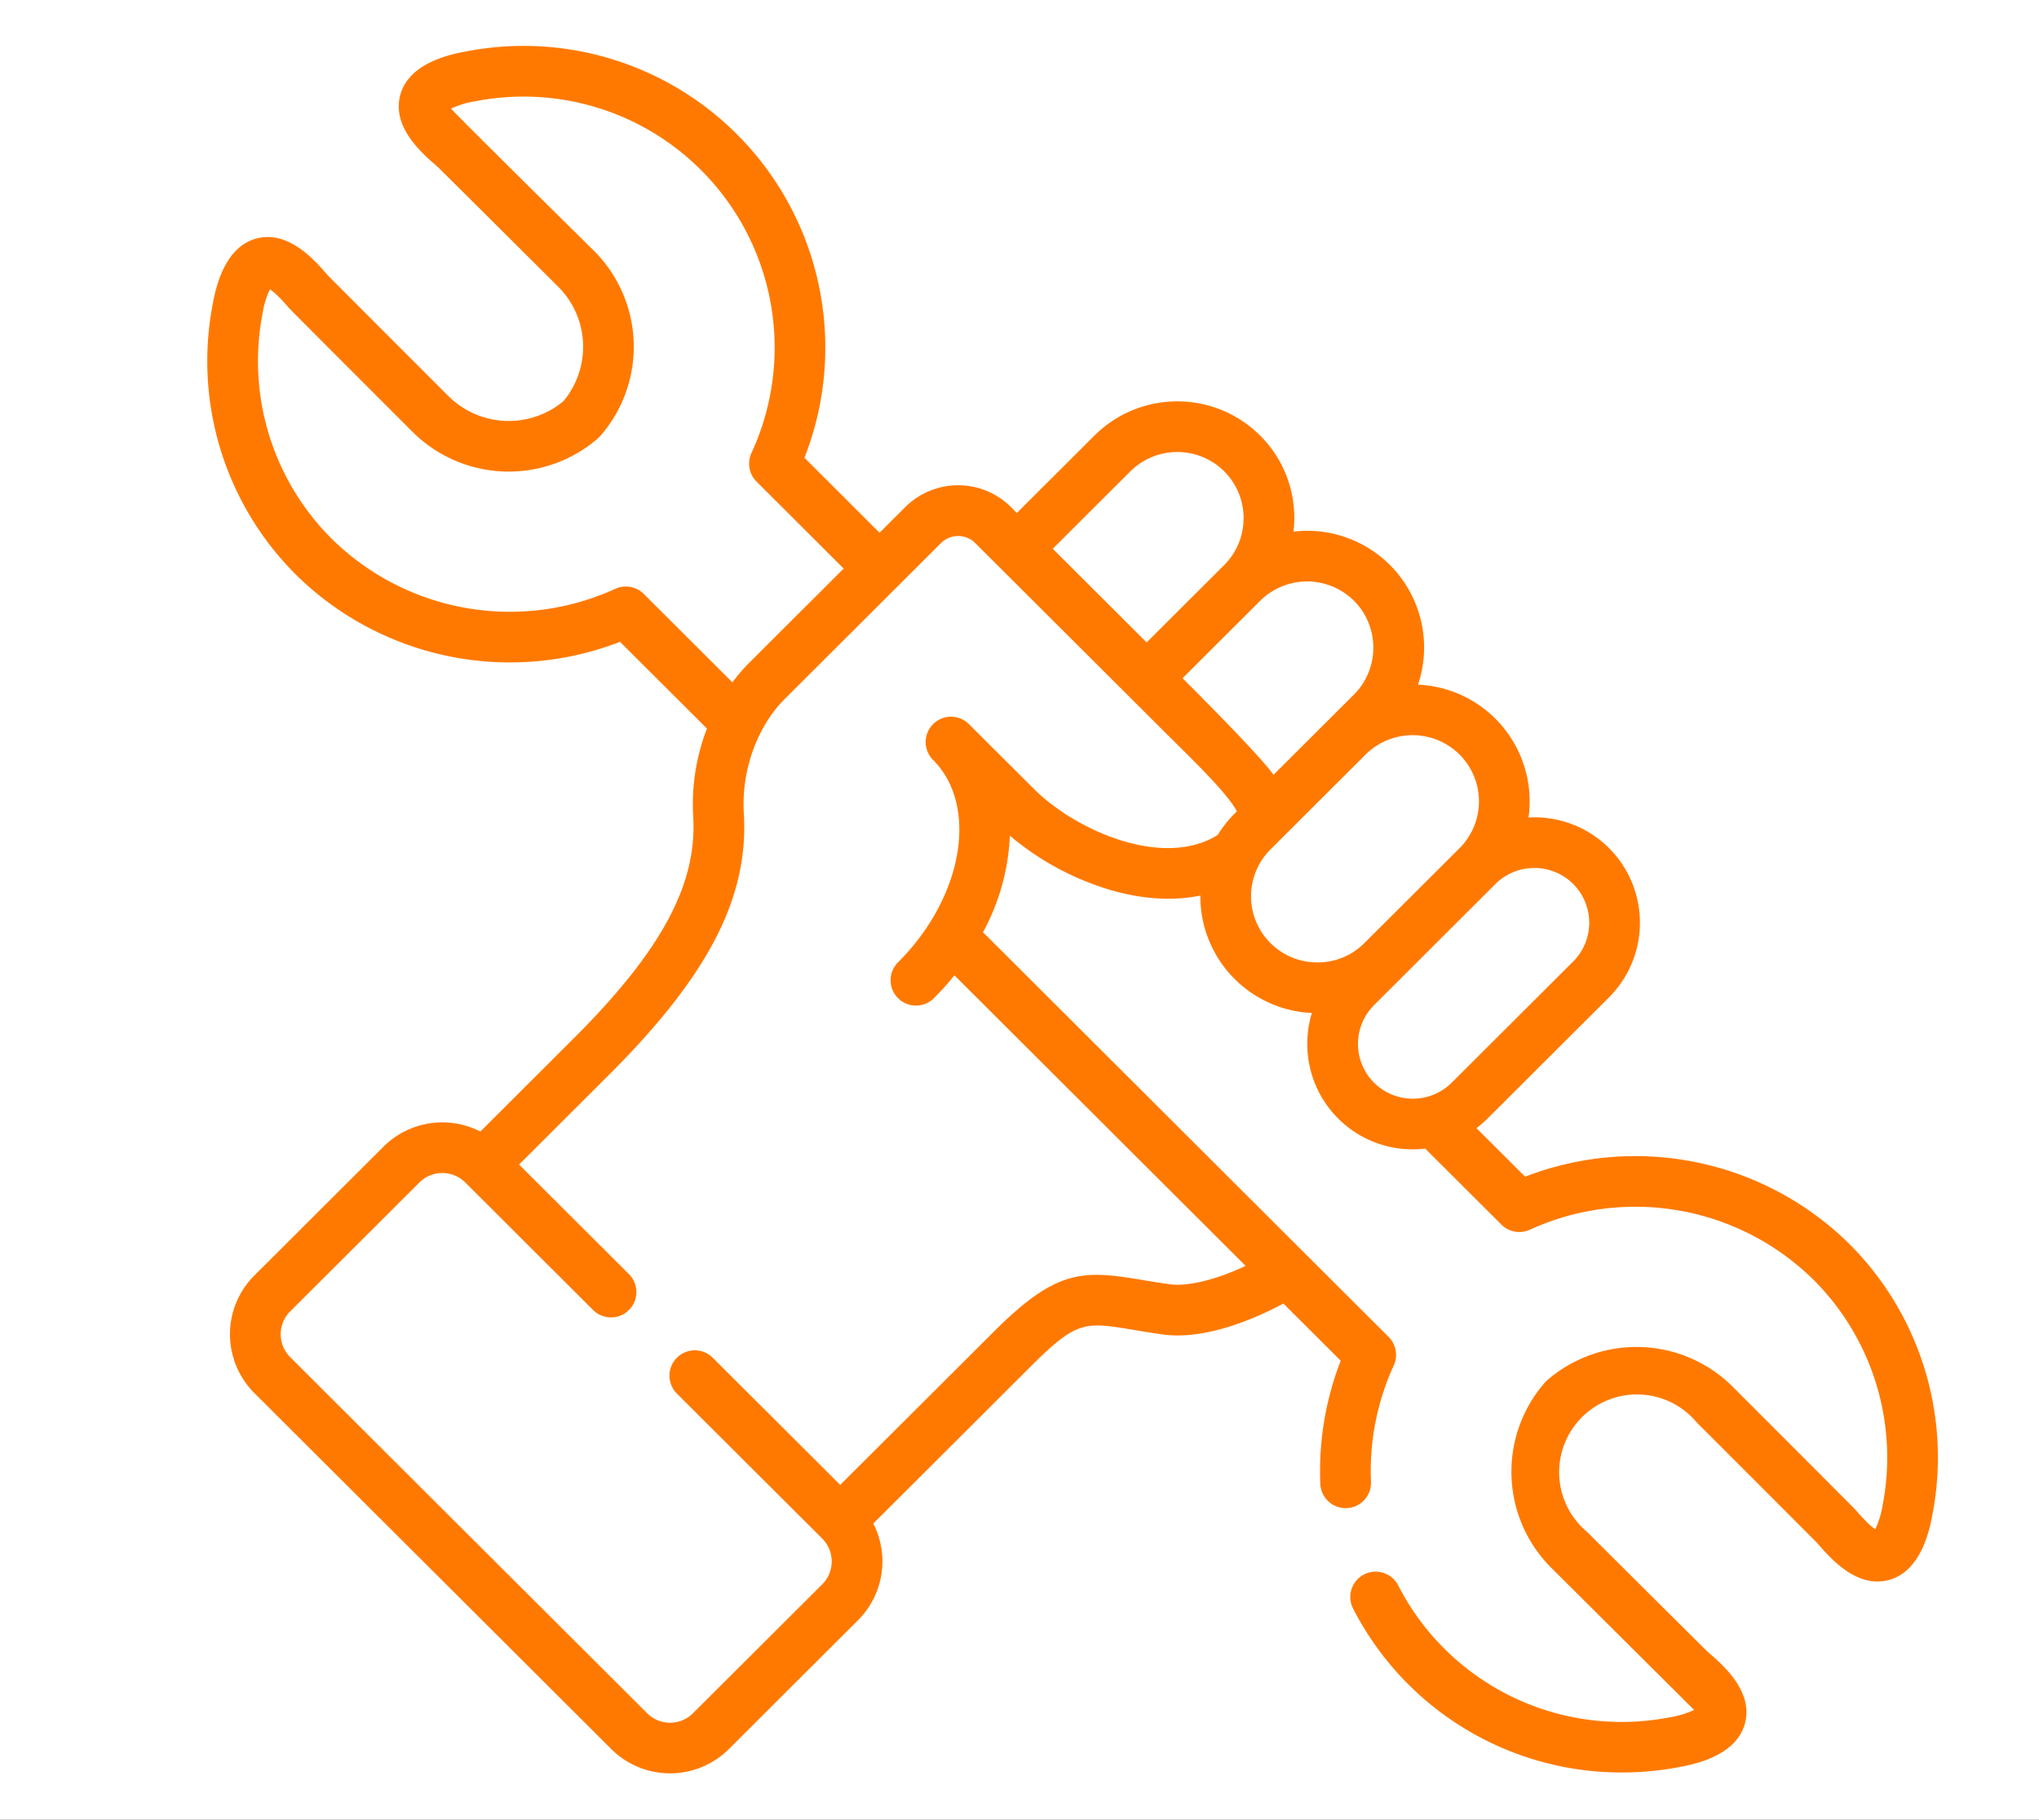 <svg xmlns="http://www.w3.org/2000/svg" xmlns:xlink="http://www.w3.org/1999/xlink" width="708" height="632" viewBox="0 0 708 632">
  <rect x="0" y="0" width="708" height="632" fill="#333333" stroke="none"/>
  <defs>
    <clipPath id="clip-Artboard_4">
      <rect width="708" height="632"/>
    </clipPath>
  </defs>
  <g id="Artboard_4" data-name="Artboard – 4" clip-path="url(#clip-Artboard_4)">
    <rect width="708" height="632" fill="#fff"/>
    <path id="Path_1014" data-name="Path 1014" d="M570.222,416.183A105.8,105.8,0,0,0,457.588,392.76l-16.907-16.869a36.7,36.7,0,0,0,3.855-3.336l42.183-42.092a36.662,36.662,0,0,0,0-51.816h0A36.66,36.66,0,0,0,458.759,268a41.436,41.436,0,0,0,.387-5.6,40.558,40.558,0,0,0-38.752-40.531,40.538,40.538,0,0,0-43.238-53.146,41.65,41.65,0,0,0,.273-4.671,40.276,40.276,0,0,0-11.875-28.714,40.769,40.769,0,0,0-57.5,0l-26.962,26.9-2.087-2.082a25.978,25.978,0,0,0-36.639.034l-8.947,8.927-26.076-26.041A104.78,104.78,0,0,0,89.9,1.933C84.991,2.856,70.055,5.667,66.989,17.1c-3,11.177,7.661,20.339,12.785,24.743.519.446,42.1,41.855,42.1,41.855a29.482,29.482,0,0,1,1.756,39.734,29.685,29.685,0,0,1-39.877-1.752S42.25,80.187,41.8,79.668c-4.414-5.111-13.6-15.741-24.78-12.74C5.6,70,2.779,84.9,1.855,89.786a104.756,104.756,0,0,0,28.815,93.791A105.805,105.805,0,0,0,143.3,207l30.189,30.121a72.818,72.818,0,0,0-4.773,30.52c1.432,23.616-11.087,46.779-41.862,77.455L94.8,377.08a28.937,28.937,0,0,0-33.6,5.228l-44.9,44.8a28.834,28.834,0,0,0,0,40.757l123.98,123.7a28.925,28.925,0,0,0,40.792,0l44.9-44.8a28.876,28.876,0,0,0,5.266-33.55l54.53-54.41c16.164-16.126,18.79-15.69,35.91-12.832,2.881.481,6.147,1.027,9.822,1.55,14.944,2.146,32.3-5.447,42.143-10.705l19.9,19.86a105.9,105.9,0,0,0-7.076,42.768,8.8,8.8,0,0,0,8.787,8.432c.124,0,.251,0,.377-.008a8.8,8.8,0,0,0,8.424-9.163,87.892,87.892,0,0,1,7.9-40.37,8.8,8.8,0,0,0-1.774-9.92L269.341,307.857a77.158,77.158,0,0,0,9.328-33.544,96.512,96.512,0,0,0,36.508,19.319c10.675,2.869,20.663,3.336,29.633,1.48,0,.1-.007.2-.007.3A40.562,40.562,0,0,0,383.528,335.9a36.857,36.857,0,0,0-1.588,10.745A36.571,36.571,0,0,0,418.6,383.256a36.845,36.845,0,0,0,4.284-.259l26.462,26.4a8.8,8.8,0,0,0,9.886,1.77,88.108,88.108,0,0,1,98.557,17.472A87.162,87.162,0,0,1,581.74,506.7a30.168,30.168,0,0,1-2.591,8.5c-1.265-.83-3.341-2.686-6.734-6.617-.762-.883-42.839-42.961-42.839-42.961a47.341,47.341,0,0,0-64.327-2.176,9.044,9.044,0,0,0-.843.84,47.124,47.124,0,0,0,2.182,64.241l49.66,49.422a30.477,30.477,0,0,1-8.515,2.578,87.181,87.181,0,0,1-94.224-45.809,8.8,8.8,0,1,0-15.665,8.031,104.641,104.641,0,0,0,93.408,56.927,106.483,106.483,0,0,0,19.741-1.849c4.909-.924,19.845-3.734,22.911-15.163,3-11.176-7.661-20.339-12.785-24.743-.519-.446-42.1-41.855-42.1-41.855a27.011,27.011,0,1,1,38.121-37.982s41.5,41.487,41.948,42.006c4.415,5.112,13.61,15.746,24.78,12.74,11.424-3.072,14.24-17.967,15.165-22.858a104.747,104.747,0,0,0-28.811-93.789ZM398.177,192.756a23.082,23.082,0,0,1,.322,32.2l-28.293,28.23c-4.858-7.038-31.585-33.547-31.585-33.547l26.934-26.875A23.132,23.132,0,0,1,398.177,192.756ZM320.491,147.8a23.137,23.137,0,0,1,32.63,0,23.043,23.043,0,0,1,0,32.5l-26.962,26.9-32.6-32.53ZM151.547,190.358a8.8,8.8,0,0,0-9.885-1.77A88.109,88.109,0,0,1,43.1,171.116,87.162,87.162,0,0,1,19.152,93.061a30.169,30.169,0,0,1,2.591-8.5c1.265.83,3.341,2.686,6.734,6.617.762.883,42.839,42.961,42.839,42.961a47.339,47.339,0,0,0,64.327,2.176,9.036,9.036,0,0,0,.843-.84A47.124,47.124,0,0,0,134.3,71.231S85.484,23.074,84.645,21.81a30.481,30.481,0,0,1,8.515-2.578,87.189,87.189,0,0,1,95.77,122.2,8.8,8.8,0,0,0,1.776,9.91l30.256,30.216-32.8,32.724a61.748,61.748,0,0,0-5.837,6.789Zm205.157,76.3a40.813,40.813,0,0,0-5.9,7.451c-18.749,11.617-48.395-1.179-63.148-15.39l-1.83-1.823c-13.486-13.44-20.659-20.6-21.32-21.273l-.035-.033c-.033-.033-.063-.068-.1-.1s-.094-.081-.141-.123a8.8,8.8,0,0,0-12.472,12.4c.032.033.085.088.177.182,6.008,5.995,9.183,14.392,9.183,24.283,0,15.559-7.951,32.782-21.27,46.07a8.8,8.8,0,0,0,12.435,12.461,100.119,100.119,0,0,0,7.126-7.942L360.532,423.733c-10.25,4.811-20.171,7.282-26.535,6.367-3.477-.5-6.634-1.023-9.419-1.488-20.4-3.4-29.535-3.923-51.242,17.734l-53.579,53.46-44.272-44.172a8.8,8.8,0,1,0-12.432,12.461l50.47,50.357,0,.006.006.006.009.009a11.23,11.23,0,0,1,0,15.834l-44.9,44.8a11.291,11.291,0,0,1-15.924,0L28.74,455.4a11.23,11.23,0,0,1,0-15.834l44.9-44.8a11.293,11.293,0,0,1,15.924,0l44.4,44.3a8.8,8.8,0,1,0,12.434-12.461L108.239,388.54l31.049-30.981c34.712-34.6,48.769-61.811,47-90.977-.891-14.883,4.591-30.152,14.3-39.845L254.8,172.652a8.447,8.447,0,0,1,11.771-.034l8.289,8.27,57.365,57.238c1.548,1.544,3.092,3.072,4.616,4.579,7.29,7.212,17.8,17.61,20.657,23.154Zm28.75,51.689a22.979,22.979,0,0,1-16.317-39.227l33.047-32.972a23.135,23.135,0,0,1,32.629,0l.009.008a22.986,22.986,0,0,1,0,32.488.068.068,0,0,0-.009.009L401.76,311.631a22.883,22.883,0,0,1-16.306,6.715ZM405.1,360.095a19.06,19.06,0,0,1,0-26.894l42.15-42.089a19.173,19.173,0,0,1,27.039,0h0a19.061,19.061,0,0,1,0,26.891L432.1,360.095a19.153,19.153,0,0,1-27.009,0Z" transform="translate(71.989 15.918)" fill="#ff7900"/>
  </g>
</svg>
